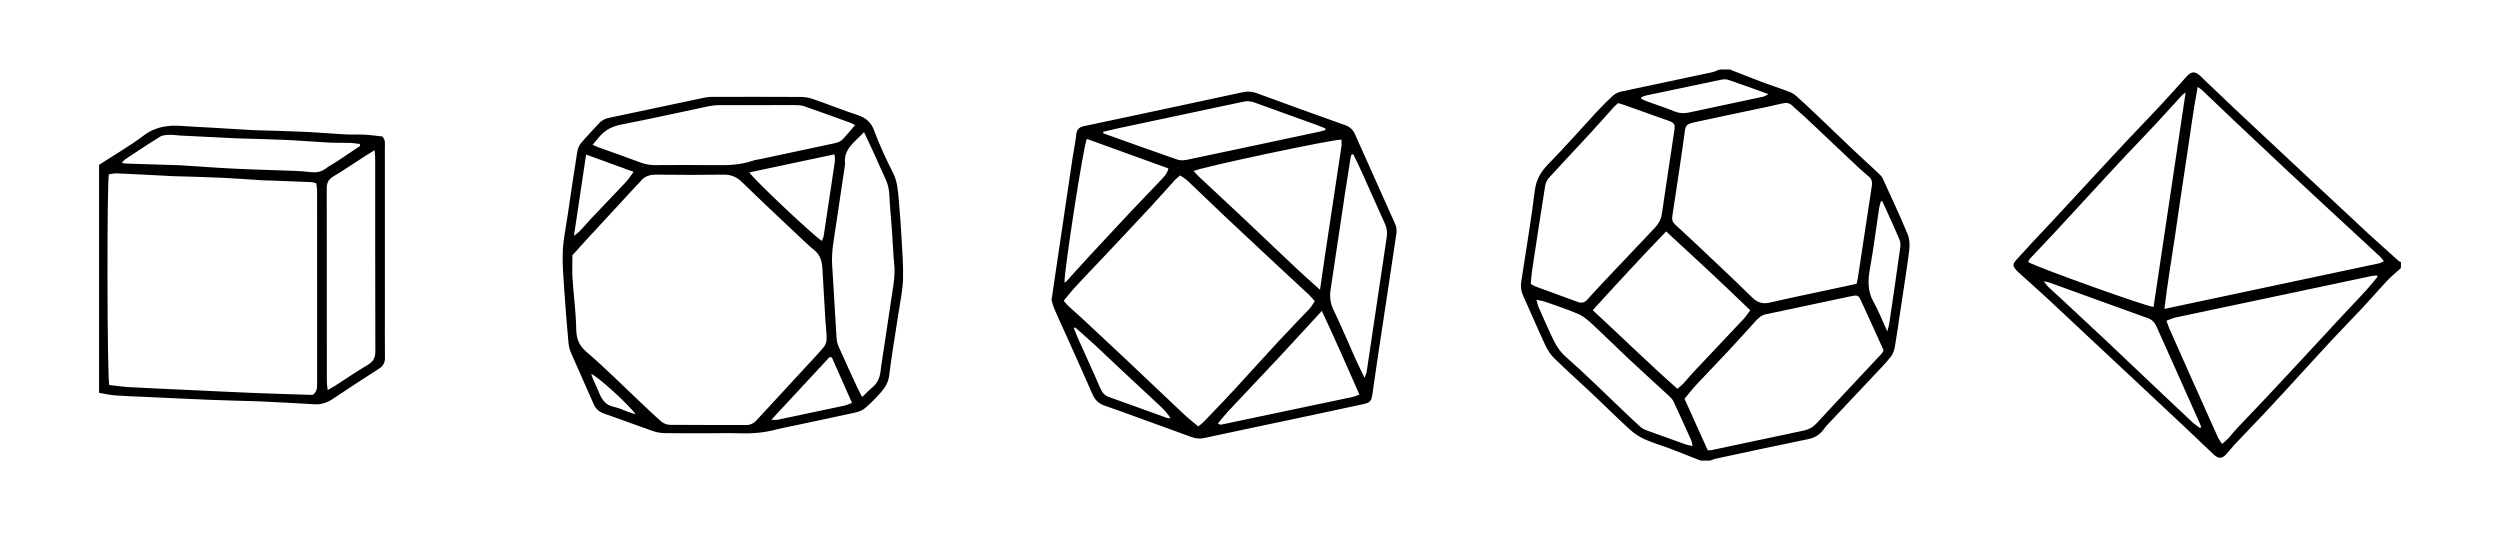 <?xml version="1.0" encoding="utf-8"?>
<!-- Generator: Adobe Illustrator 16.0.0, SVG Export Plug-In . SVG Version: 6.00 Build 0)  -->
<!DOCTYPE svg PUBLIC "-//W3C//DTD SVG 1.1//EN" "http://www.w3.org/Graphics/SVG/1.1/DTD/svg11.dtd">
<svg version="1.1" id="Ebene_1" xmlns="http://www.w3.org/2000/svg" xmlns:xlink="http://www.w3.org/1999/xlink" x="0px" y="0px"
	 width="1943px" height="422.5px" viewBox="0 0 1943 422.5" enable-background="new 0 0 1943 422.5" xml:space="preserve">
<path fill-rule="evenodd" clip-rule="evenodd" d="M1482.635,182.08c-6.041-14.564-12.745-28.854-19.301-43.201
	c-0.672-1.469-1.863-2.79-3.061-3.915c-6.977-6.551-14.086-12.961-21.039-19.537c-9.275-8.773-18.422-17.682-27.678-26.477
	c-5.031-4.782-10.12-9.507-15.297-14.131c-1.505-1.344-3.276-2.575-5.144-3.292c-7.89-3.028-15.897-5.561-23.793-8.572
	c-7.692-2.935-15.3-5.955-22.944-8.955c-2.258,0-4.514,0-6.771,0c-2.275,0-4.498,1.646-6.836,2.148
	c-23.516,5.049-47.059,9.87-70.561,14.975c-2.289,0.497-4.735,1.547-6.453,3.095c-4.463,4.022-8.688,8.309-12.78,12.717
	c-12.514,13.48-24.621,27.343-37.503,40.459c-5.922,6.03-9.553,12.084-10.627,20.76c-2.928,23.654-6.975,47.167-10.533,70.744
	c-0.568,3.774-0.147,7.378,1.497,10.981c5.848,12.82,11.322,25.811,17.273,38.58c1.707,3.663,4.073,7.284,6.954,10.084
	c9.96,9.679,20.334,18.928,30.446,28.451c9.437,8.888,18.593,18.074,28.176,26.797c3.397,3.092,7.44,5.76,11.631,7.633
	c6.847,3.062,14.088,5.057,21.101,7.759c7.509,2.896,14.945,5.815,22.415,8.815c2.257,0,4.514,0,6.771,0
	c1.382,0,2.727-1.031,4.152-1.338c24.051-5.183,48.085-10.367,72.19-15.278c5.357-1.091,9.42-3.365,12.477-7.739
	c0.645-0.923,1.299-1.833,2.065-2.648c12.734-13.532,25.508-27.019,38.227-40.565c4.11-4.376,8.328-8.679,12.024-13.389
	c1.633-2.081,2.534-5.007,2.995-7.683c1.626-9.428,2.92-18.912,4.336-28.375c2.308-15.406,4.819-30.783,6.781-46.232
	C1484.353,190.613,1484.196,185.846,1482.635,182.08z M1393.204,82.28c3.04,3.049,6.473,5.704,9.611,8.658
	c14.084,13.251,28.108,26.562,42.191,39.813c2.456,2.311,5.114,4.406,7.633,6.652c1.979,1.766,2.619,3.979,2.211,6.623
	c-2.368,15.397-4.686,30.801-7.017,46.203c-1.32,8.722-2.624,17.446-3.96,26.166c-0.168,1.092-0.478,2.163-0.932,4.175
	c-6.437,1.384-12.659,2.719-18.881,4.058c-16.159,3.478-32.358,6.78-48.454,10.53c-5.765,1.344-9.767,0.021-14.016-4.158
	c-14.856-14.611-30.113-28.812-45.25-43.138c-4.769-4.514-9.626-8.936-14.453-13.389c-1.938-1.788-2.584-3.766-2.151-6.537
	c2.754-17.616,5.309-35.262,7.913-52.9c0.549-3.714,1.087-7.43,1.537-11.157c0.8-6.635,1.299-7.418,8.037-8.894
	c15.412-3.375,30.862-6.58,46.295-9.863c7.164-1.524,14.356-2.936,21.473-4.666C1388.183,79.681,1390.735,79.804,1393.204,82.28z
	 M1360.293,241.154c-1.898,2.498-3.384,4.858-5.259,6.855c-13.224,14.092-26.544,28.093-39.789,42.164
	c-2.438,2.591-4.604,5.438-7.026,8.046c-1.232,1.328-2.752,2.389-4.57,3.936c-22.451-19.866-43.518-40.549-65.769-61.063
	c18.853-20.742,37.457-40.938,57.061-61.221C1316.955,200.157,1338.653,220.17,1360.293,241.154z M1275.678,75.501
	c1.382-0.474,2.731-1.098,4.148-1.399c19.077-4.049,38.156-8.087,57.257-12.022c1.959-0.403,4.246-0.683,6.062-0.07
	c10.099,3.413,20.1,7.12,31.251,11.127c-1.961,1.002-2.907,1.759-3.965,1.987c-19.251,4.135-38.521,8.173-57.769,12.317
	c-4.178,0.899-8.001,0.556-12.02-1.13c-6.39-2.682-13.034-4.755-19.553-7.134c-1.883-0.688-3.703-1.545-5.553-2.323
	C1275.585,76.402,1275.631,75.952,1275.678,75.501z M1189.68,220.652c0.391-3.777,0.624-7.473,1.175-11.119
	c3.275-21.694,6.566-43.387,10.037-65.05c0.359-2.245,1.491-4.698,3.017-6.372c10.35-11.37,20.945-22.515,31.369-33.817
	c6.354-6.887,12.528-13.937,18.814-20.885c0.996-1.101,2.154-2.052,3.429-3.253c1.456,0.414,2.894,0.739,4.271,1.227
	c11.679,4.134,23.358,8.27,35.015,12.469c4.544,1.637,5.2,2.846,4.487,7.595c-3.233,21.51-6.535,43.009-9.661,64.534
	c-0.655,4.512-2.624,8.07-5.71,11.305c-13.596,14.249-27.12,28.566-40.636,42.891c-3.986,4.227-7.858,8.561-11.788,12.84
	c-2,2.177-4.356,2.712-7.155,1.685c-11.097-4.077-22.214-8.103-33.313-12.182C1192.168,222.203,1191.401,221.623,1189.68,220.652z
	 M1310.707,345.605c-10.44-3.695-20.871-7.425-31.271-11.233c-1.562-0.571-3.159-1.377-4.382-2.475
	c-4.456-4.004-8.771-8.167-13.121-12.289c-14.976-14.197-29.588-28.81-45.104-42.391c-5.603-4.904-8.469-10.755-11.375-16.97
	c-3.34-7.138-6.51-14.356-9.676-21.575c-0.622-1.42-0.889-2.995-1.666-5.71c3.121,0.715,5.092,0.968,6.92,1.617
	c8.668,3.079,17.473,5.87,25.866,9.582c4.151,1.836,7.788,5.153,11.189,8.304c9.36,8.668,18.392,17.69,27.708,26.408
	c10.542,9.865,21.27,19.532,31.864,29.34c1.196,1.109,2.352,2.44,3.032,3.9c4.602,9.864,9.095,19.782,13.555,29.713
	c0.578,1.291,0.766,2.758,1.311,4.801C1313.486,346.202,1312.036,346.076,1310.707,345.605z M1462.271,275.013
	c-6.271,6.734-12.596,13.417-18.88,20.138c-10.514,11.246-21.055,22.467-31.483,33.792c-2.796,3.036-6.035,4.854-10.063,5.699
	c-23.723,4.973-47.422,10.053-71.135,15.075c-0.888,0.188-1.821,0.159-3.433,0.287c-5.979-13.274-11.966-26.563-18.07-40.116
	c3.702-4.374,6.7-8.218,10.013-11.771c7.682-8.245,15.58-16.288,23.267-24.527c7.425-7.958,14.712-16.044,22.022-24.107
	c2.183-2.407,4.474-4.498,7.818-5.203c22.061-4.655,44.106-9.388,66.168-14.033c5.041-1.062,5.886-0.858,7.774,3.194
	c6.025,12.921,11.824,25.946,17.674,38.854C1463.24,273.458,1462.884,274.355,1462.271,275.013z M1476.954,191.877
	c-2.745,19.691-5.637,39.363-8.531,59.034c-0.265,1.792-0.825,3.542-1.587,6.724c-3.927-8.538-6.806-16.086-10.745-23.033
	c-4.804-8.469-4.37-16.915-2.735-26.026c2.779-15.503,4.747-31.15,7.105-46.729c0.271-1.78,0.857-3.514,1.297-5.27
	c0.395-0.059,0.79-0.118,1.185-0.178c1.284,2.813,2.581,5.618,3.85,8.438c3.157,7.018,6.407,13.997,9.376,21.093
	C1476.919,187.721,1477.223,189.955,1476.954,191.877z M1863.979,202.548c-7.819-7.017-15.742-13.985-23.459-21.115
	c-11.721-10.83-23.362-21.776-35.022-32.671c-11.247-10.51-22.516-21.012-33.756-31.529c-12.066-11.287-24.157-22.557-36.178-33.891
	c-8.472-7.988-16.848-16.083-25.282-24.111c-4.428-4.213-7.128-3.945-11.279,0.711c-6.867,7.703-13.772,15.377-20.806,22.928
	c-7.681,8.245-15.55,16.315-23.292,24.502c-5.548,5.865-11.04,11.783-16.526,17.705c-13.651,14.731-27.269,29.494-40.932,44.213
	c-6.132,6.606-12.362,13.119-18.508,19.712c-3.966,4.256-7.879,8.563-11.776,12.881c-3.041,3.368-3.02,4.871-0.007,8.193
	c0.504,0.557,1.042,1.086,1.601,1.589c7.382,6.665,14.844,13.24,22.138,19.999c12.12,11.228,24.127,22.577,36.192,33.864
	c11.241,10.517,22.502,21.012,33.744,31.528c12.066,11.287,24.138,22.566,36.17,33.891c7.796,7.336,15.5,14.769,23.29,22.109
	c4.029,3.798,6.708,3.634,10.472-0.572c2-2.235,3.788-4.668,5.846-6.847c7.995-8.466,16.088-16.84,24.09-25.299
	c5.16-5.455,10.254-10.975,15.331-16.506c11.929-12.998,23.762-26.082,35.763-39.012c8.05-8.671,16.405-17.059,24.468-25.718
	c6.391-6.864,12.553-14.049,18.964-20.894c3.319-3.545,7.391-6.661,10.777-9.972c0-1.504,0-3.009,0-4.514
	C1864.871,203.336,1864.525,203.04,1863.979,202.548z M1577.811,200.913c6.794-7.267,13.704-14.425,20.469-21.72
	c12.885-13.895,25.687-27.862,38.536-41.79c5.089-5.517,10.169-11.044,15.322-16.502c7.732-8.189,15.588-16.265,23.276-24.497
	c6.913-7.402,13.663-14.955,20.506-22.422c0.466-0.507,1.104-0.856,2.747-2.102c-8.426,56.366-16.675,111.551-24.913,166.658
	c-5.082-0.08-91.825-31.225-97.518-34.901C1576.744,202.735,1577.107,201.665,1577.811,200.913z M1709.85,332.686
	c-1.923-1.447-3.986-2.741-5.742-4.367c-7.017-6.501-13.947-13.094-20.893-19.672c-14.711-13.931-29.38-27.901-44.12-41.798
	c-11.189-10.548-22.454-21.014-33.705-31.493c-4.526-4.217-9.138-8.343-13.647-12.578c-1.006-0.943-1.748-2.168-3.313-4.151
	c2.185,0.466,3.27,0.567,4.26,0.925c25.593,9.263,51.153,18.61,76.782,27.769c3.616,1.292,5.382,3.805,6.795,6.967
	c5.059,11.306,10.142,22.601,15.197,33.907c6.05,13.533,12.085,27.073,18.116,40.615c0.447,1.001,0.802,2.044,1.198,3.067
	C1710.47,332.146,1710.16,332.415,1709.85,332.686z M1839.178,225.414c-6.089,6.646-12.355,13.13-18.492,19.732
	c-14.061,15.124-28.081,30.287-42.131,45.421c-5.622,6.056-11.245,12.11-16.925,18.109c-7.878,8.322-15.839,16.565-23.7,24.901
	c-2.057,2.18-3.802,4.653-5.836,6.858c-1.363,1.479-2.981,2.724-5.086,4.611c-1.37-2.193-2.619-3.769-3.421-5.545
	c-6.73-14.897-13.388-29.828-20.053-44.756c-5.819-13.04-11.632-26.084-17.412-39.142c-0.812-1.833-1.407-3.761-2.359-6.34
	c2.71-0.979,4.853-2.047,7.119-2.528c38.231-8.125,76.479-16.174,114.724-24.248c12.686-2.678,25.366-5.391,38.057-8.048
	c1.209-0.254,2.478-0.229,3.719-0.333c0.139,0.354,0.277,0.707,0.416,1.061C1844.933,218.592,1842.19,222.127,1839.178,225.414z
	 M1849.449,204.557c-55.403,11.795-110.816,23.547-167.253,35.521c2.375-20.105,5.628-39.064,8.438-58.08
	c2.797-18.932,5.444-37.887,8.402-56.793c2.97-18.967,5.293-38.048,8.993-57.639c1.614,1.114,2.431,1.536,3.072,2.144
	c8.305,7.881,16.556,15.819,24.878,23.684c13.229,12.502,26.478,24.984,39.762,37.428c10.268,9.619,20.589,19.181,30.912,28.739
	c14.314,13.252,28.661,26.47,42.969,39.731c1.051,0.974,1.889,2.177,3.112,3.607
	C1851.354,203.612,1850.457,204.343,1849.449,204.557z M299.136,242.784c0-42.69,0.014-85.38-0.031-128.069
	c-0.003-2.735,0.724-5.689-1.943-8.654c-4.286-0.449-9.099-1.142-13.935-1.406c-5.064-0.276-10.161,0.046-15.225-0.225
	c-10.857-0.581-21.696-1.544-32.557-2.038c-12.75-0.581-25.516-0.828-38.274-1.224c-0.564-0.018-1.126-0.077-1.689-0.11
	c-11.792-0.7-23.583-1.407-35.375-2.096c-5.989-0.351-11.99-0.547-17.968-1.028c-10.908-0.877-20.927,0.244-30.292,7.272
	C100.751,113.534,88.66,120.535,77,128.11c0,59.062,0,118.123,0,177.184c4.064,0.686,8.105,1.677,12.198,1.991
	c7.664,0.588,15.358,0.79,23.041,1.145c16.679,0.771,33.355,1.614,50.038,2.277c12.942,0.517,25.894,0.804,38.841,1.197
	c0.75,0.023,1.501,0.086,2.252,0.125c13.672,0.701,27.353,1.273,41.013,2.167c5.384,0.352,9.898-1.283,14.255-4.171
	c11.906-7.894,23.821-15.777,35.862-23.461c3.409-2.175,4.763-4.79,4.698-8.803C299.011,266.105,299.136,254.444,299.136,242.784z
	 M243.084,306.927c-15.066-0.489-30.074-0.889-45.074-1.487c-16.494-0.658-32.981-1.495-49.471-2.262
	c-15.927-0.739-31.858-1.405-47.778-2.278c-5.375-0.294-10.722-1.121-15.842-1.678c-1.659-4.935-1.918-157.26-0.289-163.761
	c1.918-0.236,4.089-0.811,6.23-0.718c13.863,0.604,27.72,1.354,41.58,2.059c0.563,0.028,1.125,0.088,1.688,0.106
	c12.57,0.393,25.146,0.644,37.708,1.213c10.86,0.493,21.702,1.361,32.555,2.029c2.25,0.138,4.51,0.103,6.763,0.187
	c10.314,0.388,20.628,0.772,30.939,1.218c1.078,0.047,2.138,0.496,3.683,0.875c0.234,2.032,0.661,4.023,0.663,6.013
	c0.037,49.833,0.028,99.666,0.031,149.499C246.473,301.174,246.517,304.409,243.084,306.927z M240.941,133.714
	c-3.716-0.453-7.463-0.731-11.205-0.877c-11.815-0.461-23.636-0.788-35.452-1.237c-7.496-0.286-14.992-0.622-22.479-1.07
	c-10.666-0.636-21.324-1.401-31.987-2.098c-1.312-0.086-2.63-0.087-3.945-0.128c-12.57-0.388-25.14-0.769-37.709-1.179
	c-0.905-0.029-1.803-0.269-3.431-0.524c1.064-1.204,1.595-2.127,2.389-2.652c9.093-6.011,18.134-12.11,27.42-17.81
	c2.022-1.241,4.946-1.253,7.475-1.36c2.602-0.111,5.224,0.423,7.843,0.556c14.609,0.742,29.221,1.447,43.831,2.166
	c0.375,0.018,0.75,0.05,1.126,0.061c12.758,0.393,25.522,0.641,38.272,1.22c10.859,0.495,21.697,1.471,32.554,2.038
	c5.44,0.284,10.905,0.047,16.353,0.216c2.555,0.079,5.096,0.561,7.645,0.86c0.104,0.504,0.208,1.008,0.313,1.511
	c-6.22,4.141-12.425,8.304-18.666,12.413c-2.667,1.756-5.553,3.21-8.078,5.143C249.477,133.82,245.399,134.257,240.941,133.714z
	 M285.402,283.873c-8.431,4.925-16.478,10.506-24.704,15.783c-1.667,1.069-3.42,2.003-6.016,3.512
	c-0.301-2.791-0.659-4.564-0.659-6.339c-0.029-50.218,0.006-100.437-0.073-150.655c-0.006-4.237,1.52-6.86,5.214-9.083
	c8.691-5.231,17.085-10.956,25.613-16.459c1.688-1.09,3.438-2.085,6.409-3.877c0.197,3.4,0.415,5.412,0.416,7.425
	c0.019,49.654-0.056,99.309,0.118,148.962C291.739,278.391,289.813,281.297,285.402,283.873z M1084.403,174.264
	c-10.363-23.345-20.995-46.571-31.312-69.937c-1.687-3.818-4.095-5.814-7.913-7.168c-22.839-8.101-45.631-16.336-68.368-24.722
	c-3.711-1.368-7.096-1.608-10.945-0.771c-30.283,6.586-60.601,13.007-90.911,19.471c-10.839,2.311-21.679,4.608-32.523,6.895
	c-3.457,0.729-5.528,2.327-5.932,6.305c-0.644,6.337-2.028,12.596-2.968,18.908c-4.59,30.814-9.137,61.634-13.697,92.452
	c-0.824,5.566-1.639,11.136-2.591,17.599c0.636,1.947,1.307,4.66,2.393,7.197c2.587,6.041,5.382,11.993,8.07,17.991
	c7.221,16.111,14.52,32.187,21.585,48.365c1.979,4.53,5.181,7.055,9.724,8.592c8.718,2.95,17.346,6.165,26.001,9.3
	c13.778,4.987,27.557,9.976,41.315,15.018c3.278,1.201,6.452,1.342,9.917,0.593c24.049-5.197,48.138-10.216,72.206-15.322
	c17.087-3.626,34.168-7.283,51.244-10.961c5.047-1.087,6.188-2.457,6.896-7.432c1.527-10.777,3.07-21.554,4.694-32.316
	c4.678-30.99,9.44-61.968,14.021-92.973C1085.648,179.064,1085.334,176.363,1084.403,174.264z M1042.607,108.54
	c0,1.694,0.225,3.488-0.033,5.209c-4.194,28.009-8.463,56.007-12.683,84.012c-1.308,8.684-2.521,17.383-3.976,27.44
	c-6.69-6.043-12.313-10.947-17.743-16.058c-14.756-13.884-29.399-27.889-44.147-41.782c-10.784-10.159-21.674-20.205-32.487-30.331
	c-1.343-1.257-2.514-2.699-3.814-4.111C932.247,130.247,1036.698,107.998,1042.607,108.54z M871.132,99.26
	c31.766-6.747,63.545-13.43,95.299-20.234c3.092-0.663,5.813-0.373,8.76,0.708c15.862,5.821,31.792,11.463,47.688,17.198
	c2.445,0.883,4.832,1.931,7.245,2.902c0.009,0.413,0.019,0.826,0.028,1.239c-1.582,0.432-3.146,0.944-4.748,1.285
	c-34.148,7.278-68.294,14.569-102.466,21.733c-2.48,0.52-5.4,0.794-7.707-0.003c-19.321-6.672-38.548-13.622-57.802-20.488
	c-0.002-0.392-0.005-0.785-0.007-1.177C861.991,101.366,866.545,100.234,871.132,99.26z M844.711,107.954
	c20.978,7.598,42.056,15.233,63.399,22.964c-0.936,3.871-3.141,6.159-5.28,8.419c-8.127,8.586-16.37,17.064-24.473,25.674
	c-10.671,11.337-21.285,22.728-31.857,34.159c-6.107,6.604-12.08,13.333-18.141,19.98c-0.196,0.216-0.691,0.158-1.047,0.228
	C827.145,209.997,842.08,112.926,844.711,107.954z M906.841,324.785c-14.838-5.337-29.623-10.827-44.504-16.037
	c-3.718-1.303-5.698-3.485-7.233-7.086c-5.372-12.601-11.18-25.016-16.776-37.522c-1.352-3.02-2.523-6.119-3.778-9.182
	c0.361-0.163,0.722-0.326,1.083-0.489c4.881,4.337,9.832,8.601,14.629,13.03c6.891,6.363,13.645,12.872,20.5,19.272
	c10.416,9.728,20.894,19.389,31.288,29.139c2.83,2.654,5.456,5.524,7.69,9.177C908.771,324.996,907.729,325.104,906.841,324.785z
	 M935.529,327.843c-1.138,1.186-2.516,2.139-4.244,3.585c-4.026-3.423-7.988-6.512-11.633-9.938
	c-14.905-14.014-29.685-28.163-44.569-42.199c-11.194-10.557-22.462-21.034-33.731-31.511c-3.571-3.319-7.29-6.479-10.861-9.799
	c-1.334-1.238-2.44-2.725-3.781-4.247c3.283-3.916,6.136-7.616,9.297-11.032c7.009-7.579,14.191-14.997,21.269-22.513
	c12.094-12.844,24.209-25.667,36.219-38.588c6.766-7.279,13.319-14.756,20.018-22.1c0.985-1.08,2.241-1.913,3.74-3.167
	c2.064,1.484,4.188,2.681,5.91,4.306c9.283,8.765,18.413,17.689,27.695,26.456c11.869,11.21,23.816,22.336,35.758,33.469
	c10.155,9.468,20.364,18.876,30.515,28.348c1.491,1.393,2.787,2.994,4.709,5.077c-1.381,2.052-2.447,4.197-4.017,5.872
	c-8.087,8.63-16.408,17.04-24.446,25.714c-11.473,12.382-22.707,24.987-34.168,37.38
	C951.431,311.358,943.457,319.58,935.529,327.843z M1051.256,308.521c-34.132,7.224-68.273,14.403-102.421,21.55
	c-0.449,0.094-1.01-0.344-2.367-0.851c2.834-3.377,5.289-6.595,8.042-9.532c12.951-13.817,26.04-27.506,38.968-41.343
	c10.994-11.766,21.838-23.671,33.854-36.714c10.398,22.277,19.728,43.429,29.213,65.006
	C1054.35,307.433,1052.848,308.186,1051.256,308.521z M1077.778,184.276c-3.721,24.465-7.323,48.948-10.958,73.427
	c-1.541,10.385-3.04,20.775-4.626,31.154c-0.189,1.238-0.808,2.409-1.646,4.815c-2.678-5.583-4.987-10.148-7.082-14.811
	c-5.69-12.662-11.021-25.494-17.054-37.99c-2.522-5.225-3.109-10.256-2.28-15.765c3.739-24.84,7.414-49.692,11.15-74.534
	c1.394-9.27,2.883-18.525,4.356-27.783c0.141-0.885,0.48-1.737,0.729-2.604c0.452-0.111,0.904-0.222,1.356-0.333
	c2.242,4.66,4.586,9.275,6.71,13.988c6.012,13.342,11.864,26.755,17.938,40.067C1077.924,177.309,1078.338,180.602,1077.778,184.276
	z M700.716,185.716c-0.543-9.919-1.203-19.84-2.135-29.73c-0.698-7.408-0.997-14.792-4.586-21.819
	c-5.463-10.694-10.506-21.674-14.7-32.917c-2.472-6.627-6.656-9.766-12.915-11.865c-11.576-3.884-22.943-8.388-34.479-12.398
	c-2.956-1.027-6.215-1.634-9.34-1.653c-22.943-0.135-45.887-0.083-68.831-0.052c-1.87,0.002-3.782,0.085-5.603,0.468
	c-25.004,5.265-49.993,10.609-74.997,15.871c-3.077,0.647-5.578,2.02-7.681,4.344c-4.66,5.15-9.583,10.076-14.013,15.414
	c-1.561,1.88-2.473,4.62-2.867,7.097c-2.625,16.5-5.057,33.032-7.495,49.562c-1.343,9.098-3.282,18.183-3.667,27.327
	c-0.417,9.901,0.476,19.877,1.129,29.8c0.899,13.654,2.036,27.296,3.246,40.928c0.243,2.738,0.894,5.568,1.984,8.084
	c5.756,13.271,11.807,26.413,17.544,39.69c1.7,3.938,4.245,6.233,8.323,7.631c12.619,4.326,25.086,9.097,37.689,13.472
	c2.958,1.027,6.211,1.604,9.34,1.654c11.657,0.191,23.319,0.076,34.979,0.079c7.898,0.002,15.804-0.195,23.695,0.053
	c9.461,0.298,18.744-0.497,27.907-2.934c4.172-1.108,8.438-1.867,12.664-2.766c16.358-3.474,32.734-6.862,49.058-10.489
	c2.644-0.587,5.47-1.736,7.487-3.471c4.267-3.666,8.248-7.717,11.979-11.936c3.329-3.765,5.944-7.739,6.625-13.279
	c2.015-16.391,4.873-32.675,7.331-49.013c1.284-8.538,3.144-17.075,3.437-25.657C702.182,206.737,701.29,196.208,700.716,185.716z
	 M465.461,106.717c4.562-5.632,10.299-8.564,17.586-9.965c22.692-4.364,45.241-9.477,67.864-14.211
	c2.735-0.572,5.582-0.843,8.378-0.853c19.373-0.072,38.746-0.063,58.119-0.006c2.422,0.007,5.002-0.015,7.238,0.757
	c12.256,4.231,24.432,8.699,36.624,13.112c0.861,0.312,1.641,0.849,3.232,1.689c-3.595,4.169-6.588,7.998-9.994,11.413
	c-1.351,1.355-3.537,2.169-5.481,2.592c-19.28,4.194-38.588,8.254-57.889,12.352c-2.022,0.429-4.118,0.643-6.054,1.314
	c-9.402,3.261-19.084,3.605-28.919,3.454c-15.607-0.241-31.222-0.107-46.833-0.036c-4.001,0.019-7.747-0.602-11.538-2.042
	c-10.539-4.005-21.214-7.656-31.824-11.477c-1.554-0.56-3.047-1.287-5.393-2.289C462.47,110.276,463.998,108.523,465.461,106.717z
	 M648.869,125.435c-2.833,19.276-5.736,38.542-8.678,57.802c-0.186,1.22-0.834,2.369-1.432,4.001
	c-7.372-4.817-53.494-48.298-56.376-53.246c21.933-4.651,43.63-9.252,66.201-14.038
	C648.726,122.351,649.089,123.936,648.869,125.435z M455.524,120.145c12.47,4.523,24.179,8.771,36.931,13.397
	c-2.399,3.192-4.041,5.847-6.132,8.081c-8.212,8.768-16.597,17.373-24.854,26.1c-3.737,3.95-7.291,8.073-11.001,12.049
	c-0.95,1.018-2.181,1.774-4.399,3.54C449.307,161.674,452.346,141.376,455.524,120.145z M488.357,320.174
	c-3.704-1.318-7.296-3.166-11.108-3.914c-6.903-1.356-9.81-6.182-12.045-12.018c-1.136-2.965-2.647-5.783-3.915-8.701
	c-0.627-1.44-1.087-2.955-1.809-4.95c5.336,2.106,29.288,23.924,34.57,31.433C491.592,321.228,489.959,320.743,488.357,320.174z
	 M579.934,330.335c-19.74-0.085-39.481,0.034-59.219-0.15c-2.223-0.022-4.892-0.993-6.567-2.438
	c-6.106-5.268-11.896-10.904-17.774-16.435c-13.397-12.605-26.374-25.703-40.353-37.628c-5.988-5.107-8-10.15-8.156-17.712
	c-0.274-13.278-2.039-26.522-2.925-39.797c-0.361-5.41-0.06-10.863-0.06-17.805c2.998-3.318,6.606-7.381,10.288-11.377
	c13.222-14.351,26.467-28.681,39.709-43.014c0.893-0.965,1.937-1.809,2.73-2.847c3.264-4.267,7.504-5.498,12.828-5.414
	c17.292,0.271,34.594,0.27,51.886,0.008c5.891-0.089,10.252,1.759,14.486,5.901c14.491,14.178,29.33,28,44.07,41.921
	c3.955,3.734,7.887,7.517,12.099,10.947c4.51,3.674,5.841,8.549,6.166,13.929c0.824,13.664,1.564,27.332,2.384,40.996
	c0.28,4.676,0.954,9.344,0.932,14.015c-0.01,2.072-0.8,4.548-2.099,6.134c-3.916,4.784-8.234,9.242-12.434,13.793
	c-13.232,14.342-26.51,28.643-39.698,43.024C585.934,328.892,583.455,330.35,579.934,330.335z M655.711,315.371
	c-17.067,3.667-34.149,7.27-51.238,10.834c-1.167,0.243-2.426,0.032-4.976,0.032c15.584-16.783,30.403-32.744,45.224-48.703
	c0.6,0.084,1.201,0.167,1.802,0.251c5.118,11.557,10.235,23.111,15.662,35.361C659.444,314.104,657.625,314.96,655.711,315.371z
	 M694.407,221.136c-2.334,15.979-4.781,31.939-7.182,47.906c-0.95,6.313-2.06,12.607-2.77,18.945
	c-0.592,5.286-2.349,9.751-6.574,13.206c-2.565,2.1-4.845,4.546-7.793,7.352c-1.539-2.963-2.816-5.198-3.89-7.527
	c-4.874-10.576-9.75-21.153-14.475-31.797c-0.884-1.99-1.393-4.268-1.54-6.448c-0.83-12.349-1.487-24.709-2.221-37.064
	c-0.388-6.554-0.813-13.105-1.219-19.658c-0.61-9.847,1.229-19.458,2.707-29.115c2.499-16.331,4.874-32.681,7.298-49.023
	c0.028-0.186,0.07-0.379,0.047-0.561c-1.416-11.468,7.275-16.75,14.759-24.67c2.949,6.308,5.347,11.333,7.652,16.399
	c3.035,6.668,5.91,13.411,9.023,20.042c1.874,3.988,2.773,8.056,2.978,12.483c0.414,8.984,1.333,17.945,1.968,26.921
	c0.504,7.111,0.879,14.231,1.345,21.346c0.233,3.552,0.763,7.101,0.751,10.649C695.26,214.062,694.919,217.628,694.407,221.136z"/>
</svg>
